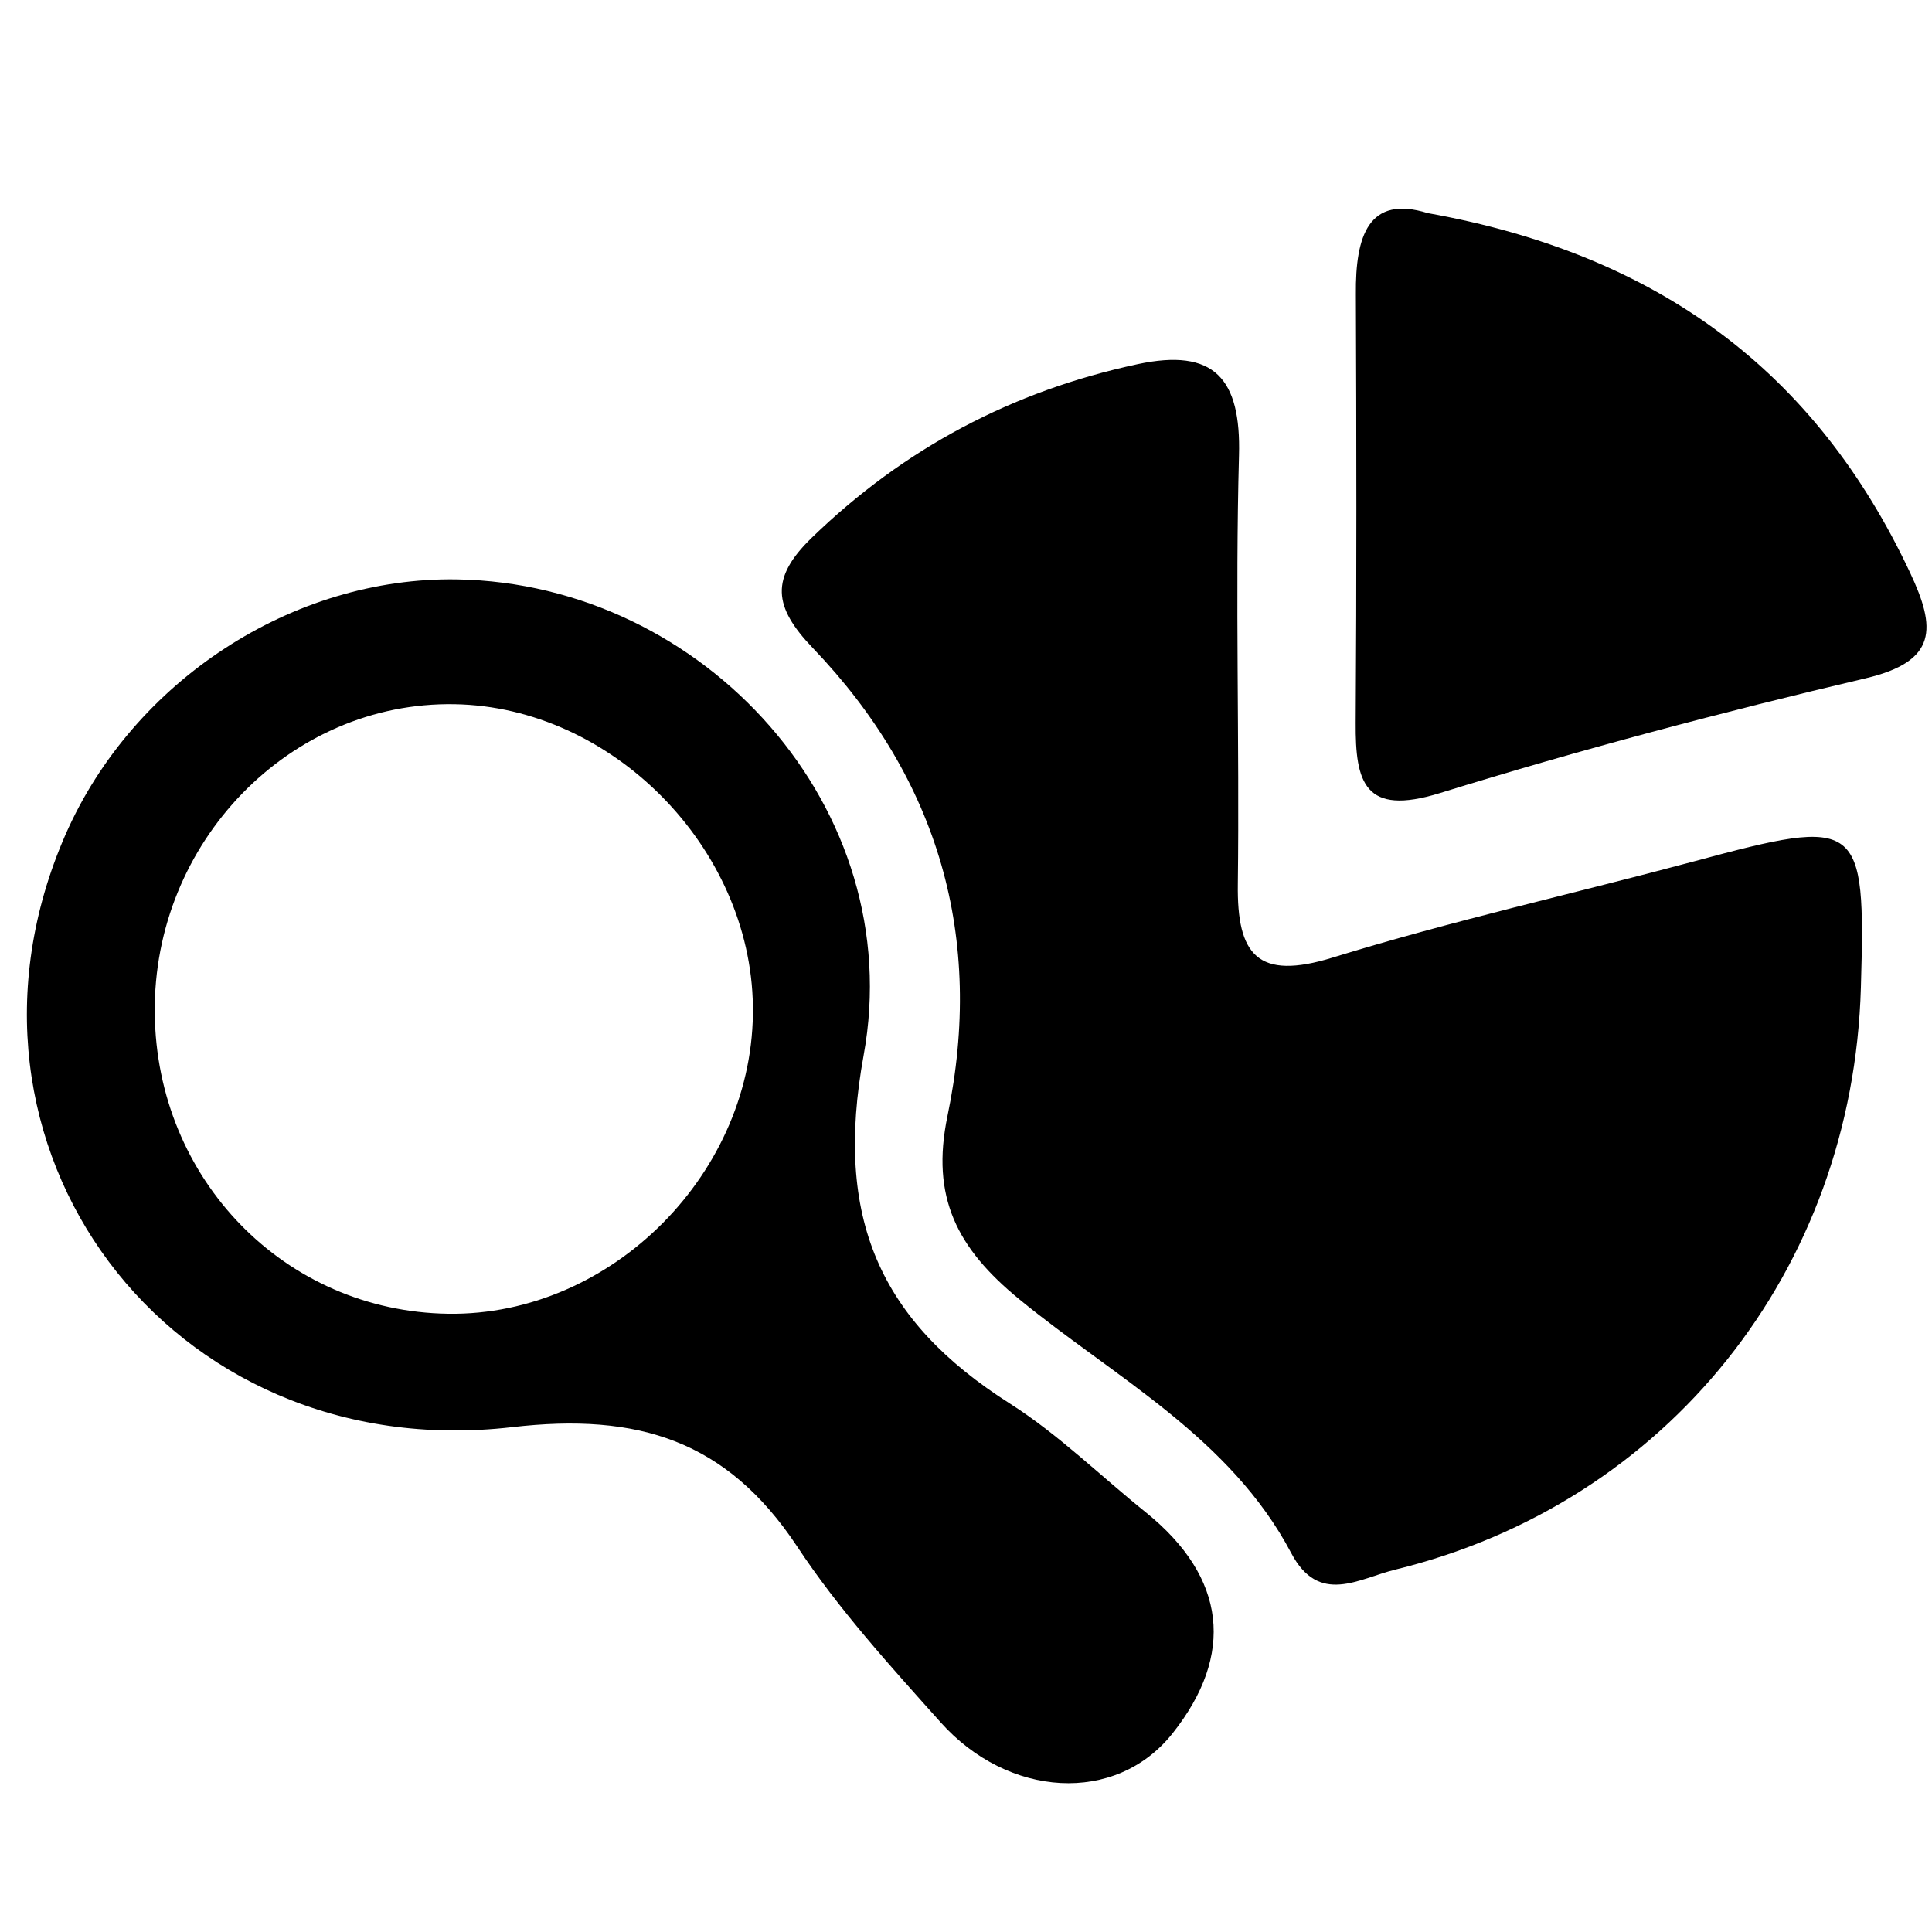 <?xml version="1.0" encoding="utf-8"?>
<!-- Generator: Adobe Illustrator 21.1.0, SVG Export Plug-In . SVG Version: 6.00 Build 0)  -->
<svg version="1.1" id="Camada_1" xmlns="http://www.w3.org/2000/svg" xmlns:xlink="http://www.w3.org/1999/xlink" x="0px" y="0px"
	 viewBox="0 0 1000 1000" style="enable-background:new 0 0 1000 1000;" xml:space="preserve">
<title>users2</title>
<title>contract</title>
<title>users2</title>
<title>contract</title>
<g>
	<path d="M963.2,511.1c-4.2,146.6-100.3,266.9-240.9,301.3c-19,4.6-39.6,18.8-54-8.6c-31.6-59.8-91.1-90.7-140.6-131.2
		c-32.4-26.5-46-53-37.3-94.9c19.2-92.2-4.5-174.3-69.7-242.3c-20.5-21.4-22.1-36.2-0.5-57.1C468,232,524,202.4,588.8,188.5
		c39.7-8.5,53.6,7.4,52.5,47.3c-2,73.9,0.3,147.9-0.6,221.8c-0.5,36.6,10.1,50.1,49.2,38c61.6-19,124.8-33.1,187.1-49.8
		C963.1,422.6,965.7,424.4,963.2,511.1z"/>
	<path d="M236.7,299.9c127.7,2.2,233.7,118.4,210.3,246.4c-15.3,83.9,8.1,137.3,75.9,180.3c25.1,16,46.8,37.4,70.2,56.2
		c41.8,33.7,46.1,73.7,13.8,114.4c-29.4,37-85.1,33.4-120.1-5.8c-26.1-29.2-52.8-58.5-74.3-91.1c-36.3-54.7-82.1-69.2-147.5-61.6
		C87,759.2-36.2,592.4,33.9,432C68.8,352.4,151.6,298.4,236.7,299.9z M80.1,524.3c0.8,86.2,67.4,154.5,151.9,155.7
		c84.8,1.2,158.9-73.5,157.7-159.1c-1.1-82.3-72.9-155-154.4-156.4C150.1,363,79.2,435.9,80.1,524.3z"/>
	<path d="M739,110.3c119.5,21.4,200.8,82,249.7,186.2c13.4,28.5,14.3,45.8-23.1,54.6c-74,17.4-147.7,36.9-220.3,59.4
		c-39.1,12.1-43.8-5.5-43.6-36.3c0.5-74,0.4-147.9,0.1-221.9C701.5,122,708.4,100.8,739,110.3z"/>
</g>
</svg>
